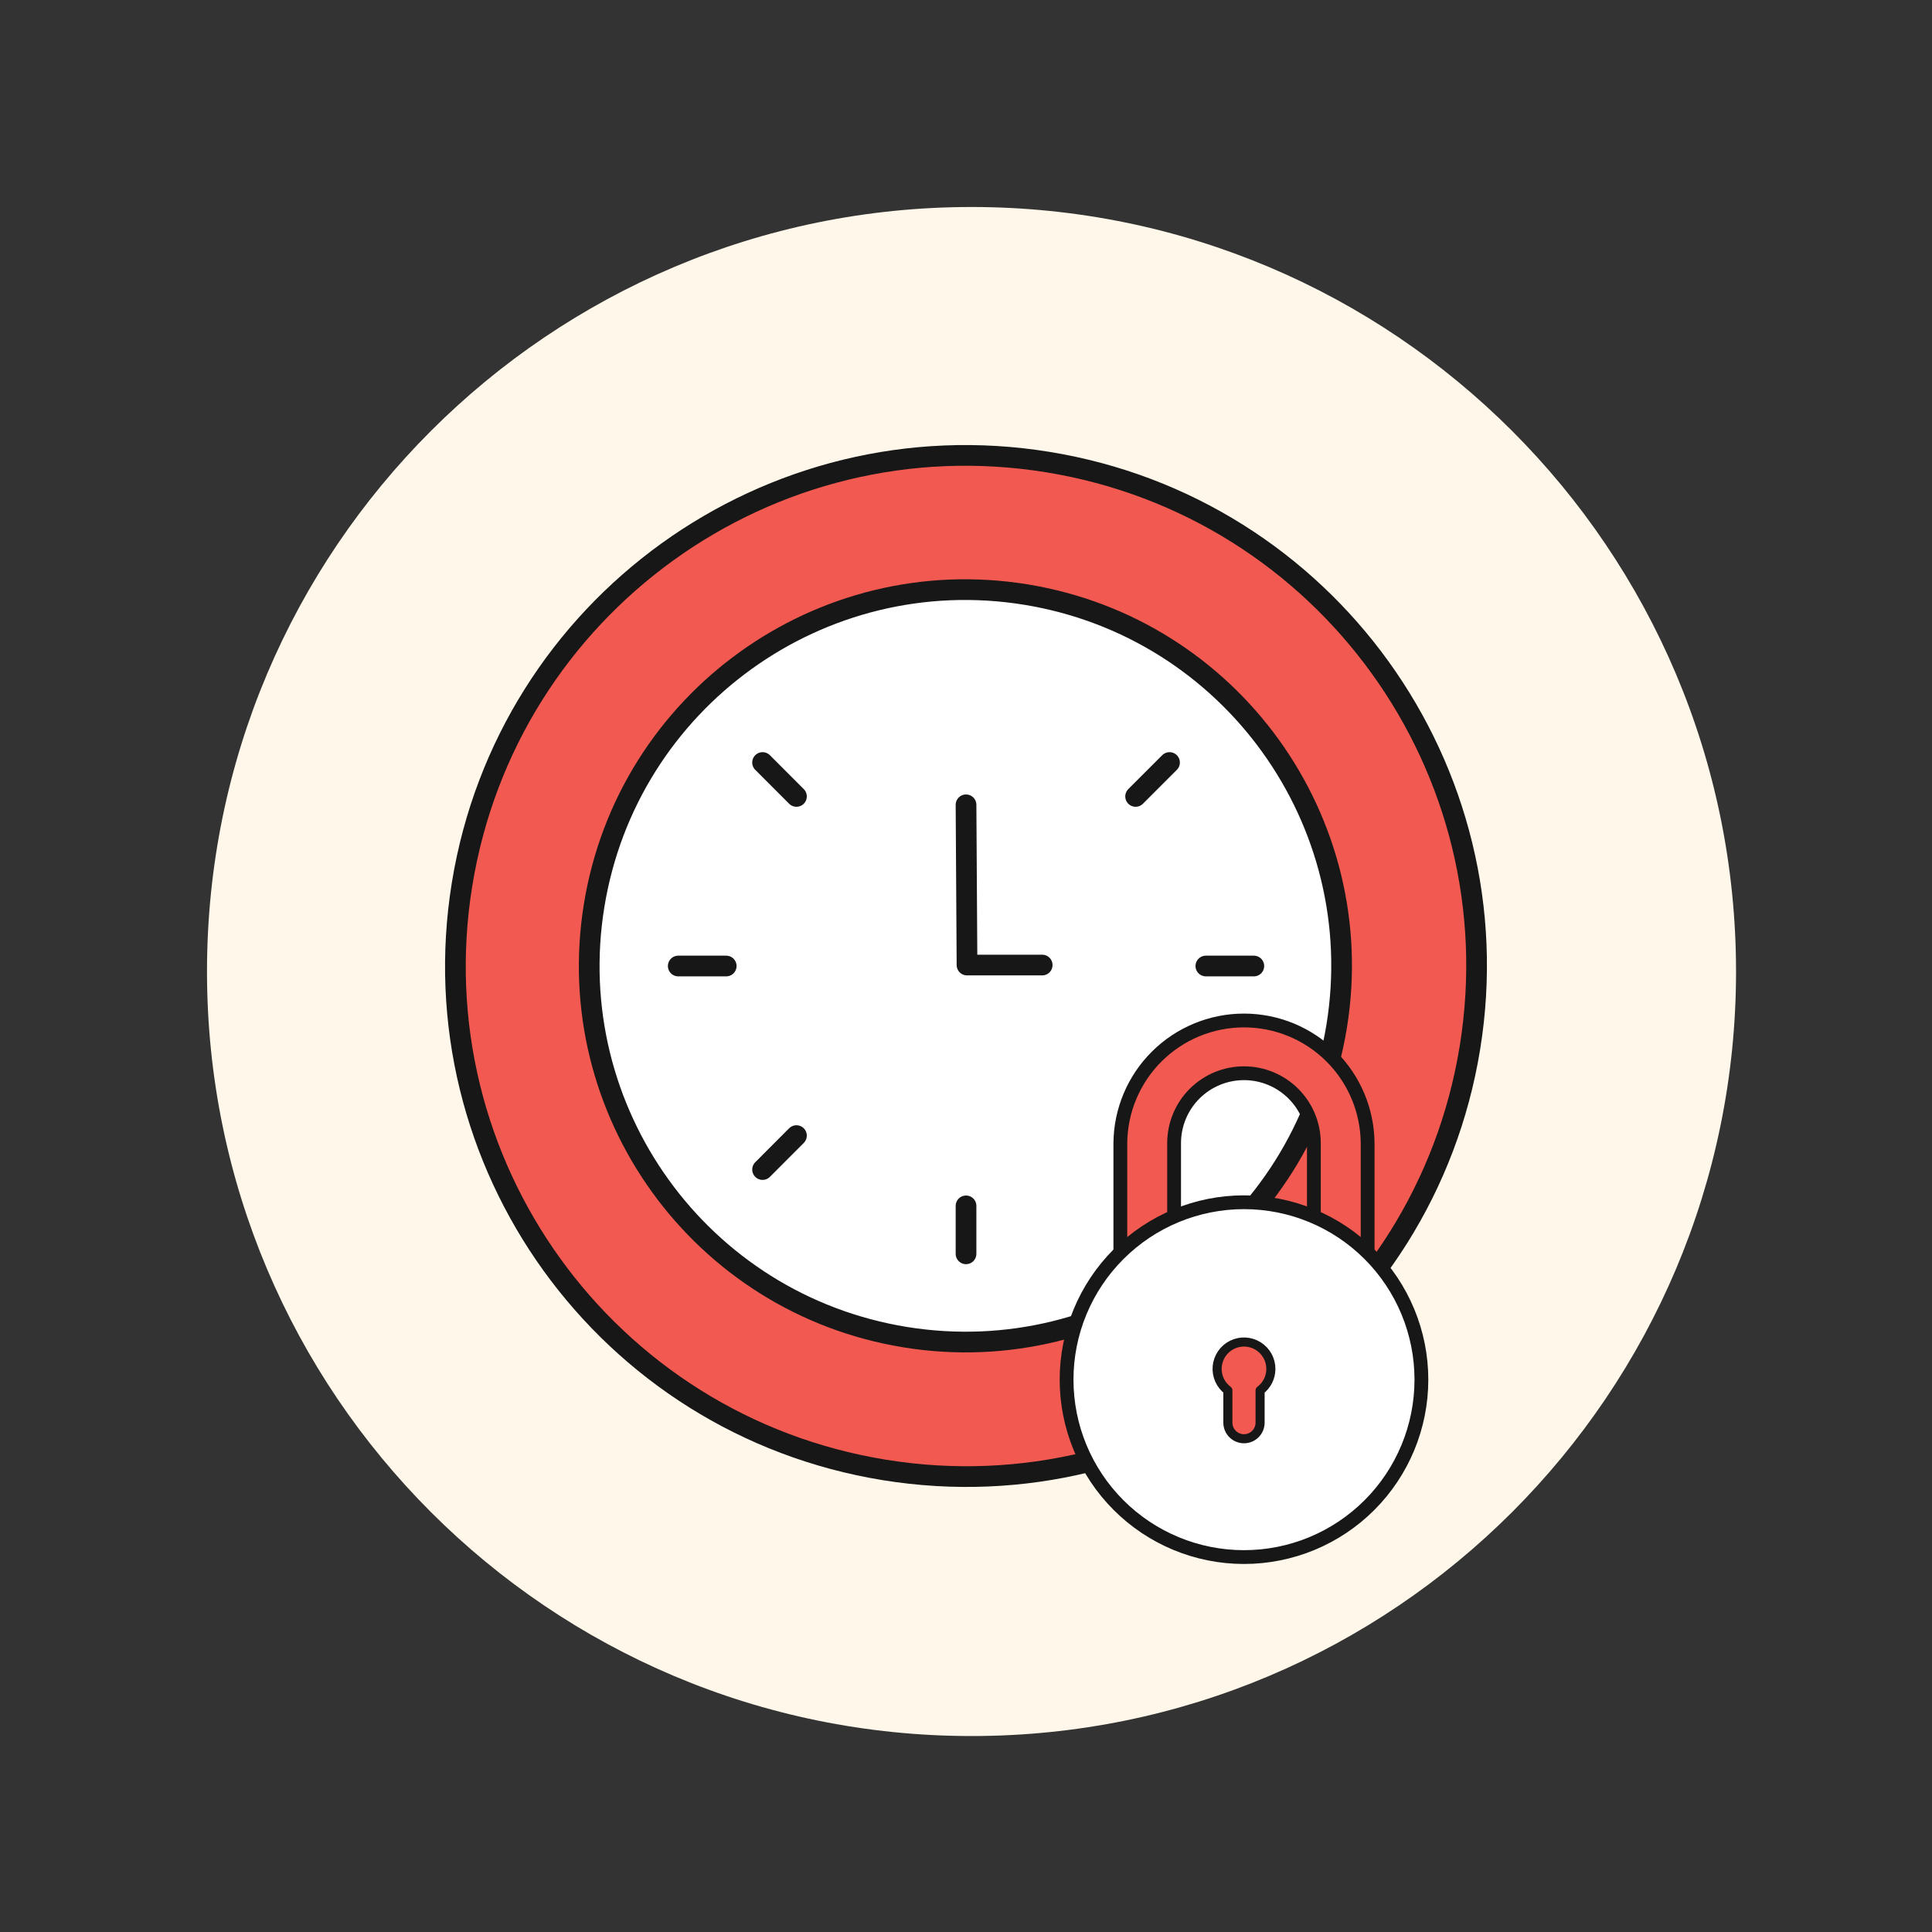 <svg width="140" height="140" viewBox="0 0 140 140" fill="none" xmlns="http://www.w3.org/2000/svg">
<rect x="0" y="0" width="140" height="140" fill="#333333" stroke="none"/>
<path d="M70.4 125.8C100.996 125.8 125.8 100.996 125.8 70.4C125.8 39.804 100.996 15 70.4 15C39.804 15 15 39.804 15 70.4C15 100.996 39.804 125.8 70.4 125.8Z" fill="#FFF7E9"/>
<path d="M106.516 75.925C109.79 55.757 96.093 36.755 75.924 33.483C55.759 30.21 36.757 43.907 33.483 64.075C30.21 84.243 43.907 103.245 64.076 106.516C84.243 109.79 103.245 96.095 106.516 75.925Z" fill="#F25A51"/>
<path d="M106.516 75.925C109.79 55.757 96.093 36.755 75.924 33.483C55.759 30.21 36.757 43.907 33.483 64.075C30.21 84.243 43.907 103.245 64.076 106.516C84.243 109.79 103.245 96.095 106.516 75.925Z" stroke="#171717" stroke-width="1.5" stroke-linecap="round" stroke-linejoin="round"/>
<path d="M96.863 74.35C99.272 59.49 89.18 45.49 74.32 43.081C59.459 40.673 45.46 50.765 43.051 65.626C40.643 80.486 50.735 94.486 65.595 96.895C80.455 99.303 94.455 89.211 96.863 74.35Z" fill="white"/>
<path d="M70.002 58.32L70.073 69.931H75.521" stroke="#171717" stroke-width="1.5" stroke-linecap="round" stroke-linejoin="round"/>
<path d="M70.002 90.856V87.383" stroke="#171717" stroke-width="1.5" stroke-linecap="round" stroke-linejoin="round"/>
<path d="M84.748 55.255L82.291 57.712" stroke="#171717" stroke-width="1.5" stroke-linecap="round" stroke-linejoin="round"/>
<path d="M90.857 70.001H87.381" stroke="#171717" stroke-width="1.5" stroke-linecap="round" stroke-linejoin="round"/>
<path d="M84.748 84.75L82.291 82.29" stroke="#171717" stroke-width="1.5" stroke-linecap="round" stroke-linejoin="round"/>
<path d="M55.259 84.75L57.714 82.29" stroke="#171717" stroke-width="1.5" stroke-linecap="round" stroke-linejoin="round"/>
<path d="M49.148 70.001H52.624" stroke="#171717" stroke-width="1.5" stroke-linecap="round" stroke-linejoin="round"/>
<path d="M55.259 55.255L57.714 57.712" stroke="#171717" stroke-width="1.5" stroke-linecap="round" stroke-linejoin="round"/>
<path d="M96.863 74.35C99.272 59.49 89.18 45.49 74.32 43.081C59.459 40.673 45.46 50.765 43.051 65.626C40.643 80.486 50.735 94.486 65.595 96.895C80.455 99.303 94.455 89.211 96.863 74.35Z" stroke="#171717" stroke-width="1.5" stroke-linecap="round" stroke-linejoin="round"/>
<path d="M99.104 82.834C99.085 80.471 98.132 78.211 96.454 76.546C94.776 74.882 92.508 73.948 90.144 73.948C87.781 73.948 85.513 74.882 83.835 76.546C82.156 78.211 81.204 80.471 81.184 82.834V92.574H85.08V82.834C85.08 81.491 85.613 80.203 86.563 79.253C87.513 78.304 88.801 77.77 90.144 77.77C91.487 77.77 92.775 78.304 93.725 79.253C94.675 80.203 95.208 81.491 95.208 82.834V92.574H99.104V82.834Z" fill="#F25A51"/>
<path d="M99.104 82.834C99.085 80.471 98.132 78.211 96.454 76.546C94.776 74.882 92.508 73.948 90.144 73.948C87.781 73.948 85.513 74.882 83.835 76.546C82.156 78.211 81.204 80.471 81.184 82.834V92.574H85.08V82.834C85.08 81.491 85.613 80.203 86.563 79.253C87.513 78.304 88.801 77.77 90.144 77.77C91.487 77.77 92.775 78.304 93.725 79.253C94.675 80.203 95.208 81.491 95.208 82.834V92.574H99.104V82.834Z" stroke="#171717" stroke-linecap="round" stroke-linejoin="round"/>
<path d="M77.288 99.975C77.288 103.385 78.643 106.655 81.054 109.066C83.465 111.477 86.735 112.831 90.144 112.831C93.554 112.831 96.824 111.477 99.235 109.066C101.646 106.655 103 103.385 103 99.975C103 96.566 101.646 93.296 99.235 90.885C96.824 88.474 93.554 87.119 90.144 87.119C86.735 87.119 83.465 88.474 81.054 90.885C78.643 93.296 77.288 96.566 77.288 99.975Z" fill="white"/>
<path d="M77.288 99.975C77.288 103.385 78.643 106.655 81.054 109.066C83.465 111.477 86.735 112.831 90.144 112.831C93.554 112.831 96.824 111.477 99.235 109.066C101.646 106.655 103 103.385 103 99.975C103 96.566 101.646 93.296 99.235 90.885C96.824 88.474 93.554 87.119 90.144 87.119C86.735 87.119 83.465 88.474 81.054 90.885C78.643 93.296 77.288 96.566 77.288 99.975V99.975Z" stroke="#171717" stroke-linecap="round" stroke-linejoin="round"/>
<path d="M92.092 99.203C92.093 98.871 92.01 98.544 91.849 98.253C91.688 97.962 91.455 97.717 91.173 97.541C90.891 97.365 90.568 97.265 90.236 97.249C89.904 97.234 89.573 97.303 89.276 97.451C88.978 97.599 88.723 97.821 88.536 98.096C88.348 98.37 88.234 98.688 88.204 99.019C88.174 99.35 88.229 99.684 88.364 99.987C88.499 100.291 88.71 100.555 88.976 100.754V103.09C88.976 103.399 89.099 103.696 89.318 103.915C89.537 104.134 89.834 104.257 90.144 104.257C90.454 104.257 90.751 104.134 90.97 103.915C91.189 103.696 91.311 103.399 91.311 103.09V100.754C91.553 100.574 91.75 100.34 91.885 100.071C92.021 99.802 92.091 99.505 92.092 99.203Z" fill="#F25A51" stroke="#171717" stroke-width="0.658" stroke-linecap="round" stroke-linejoin="round"/>
</svg>
